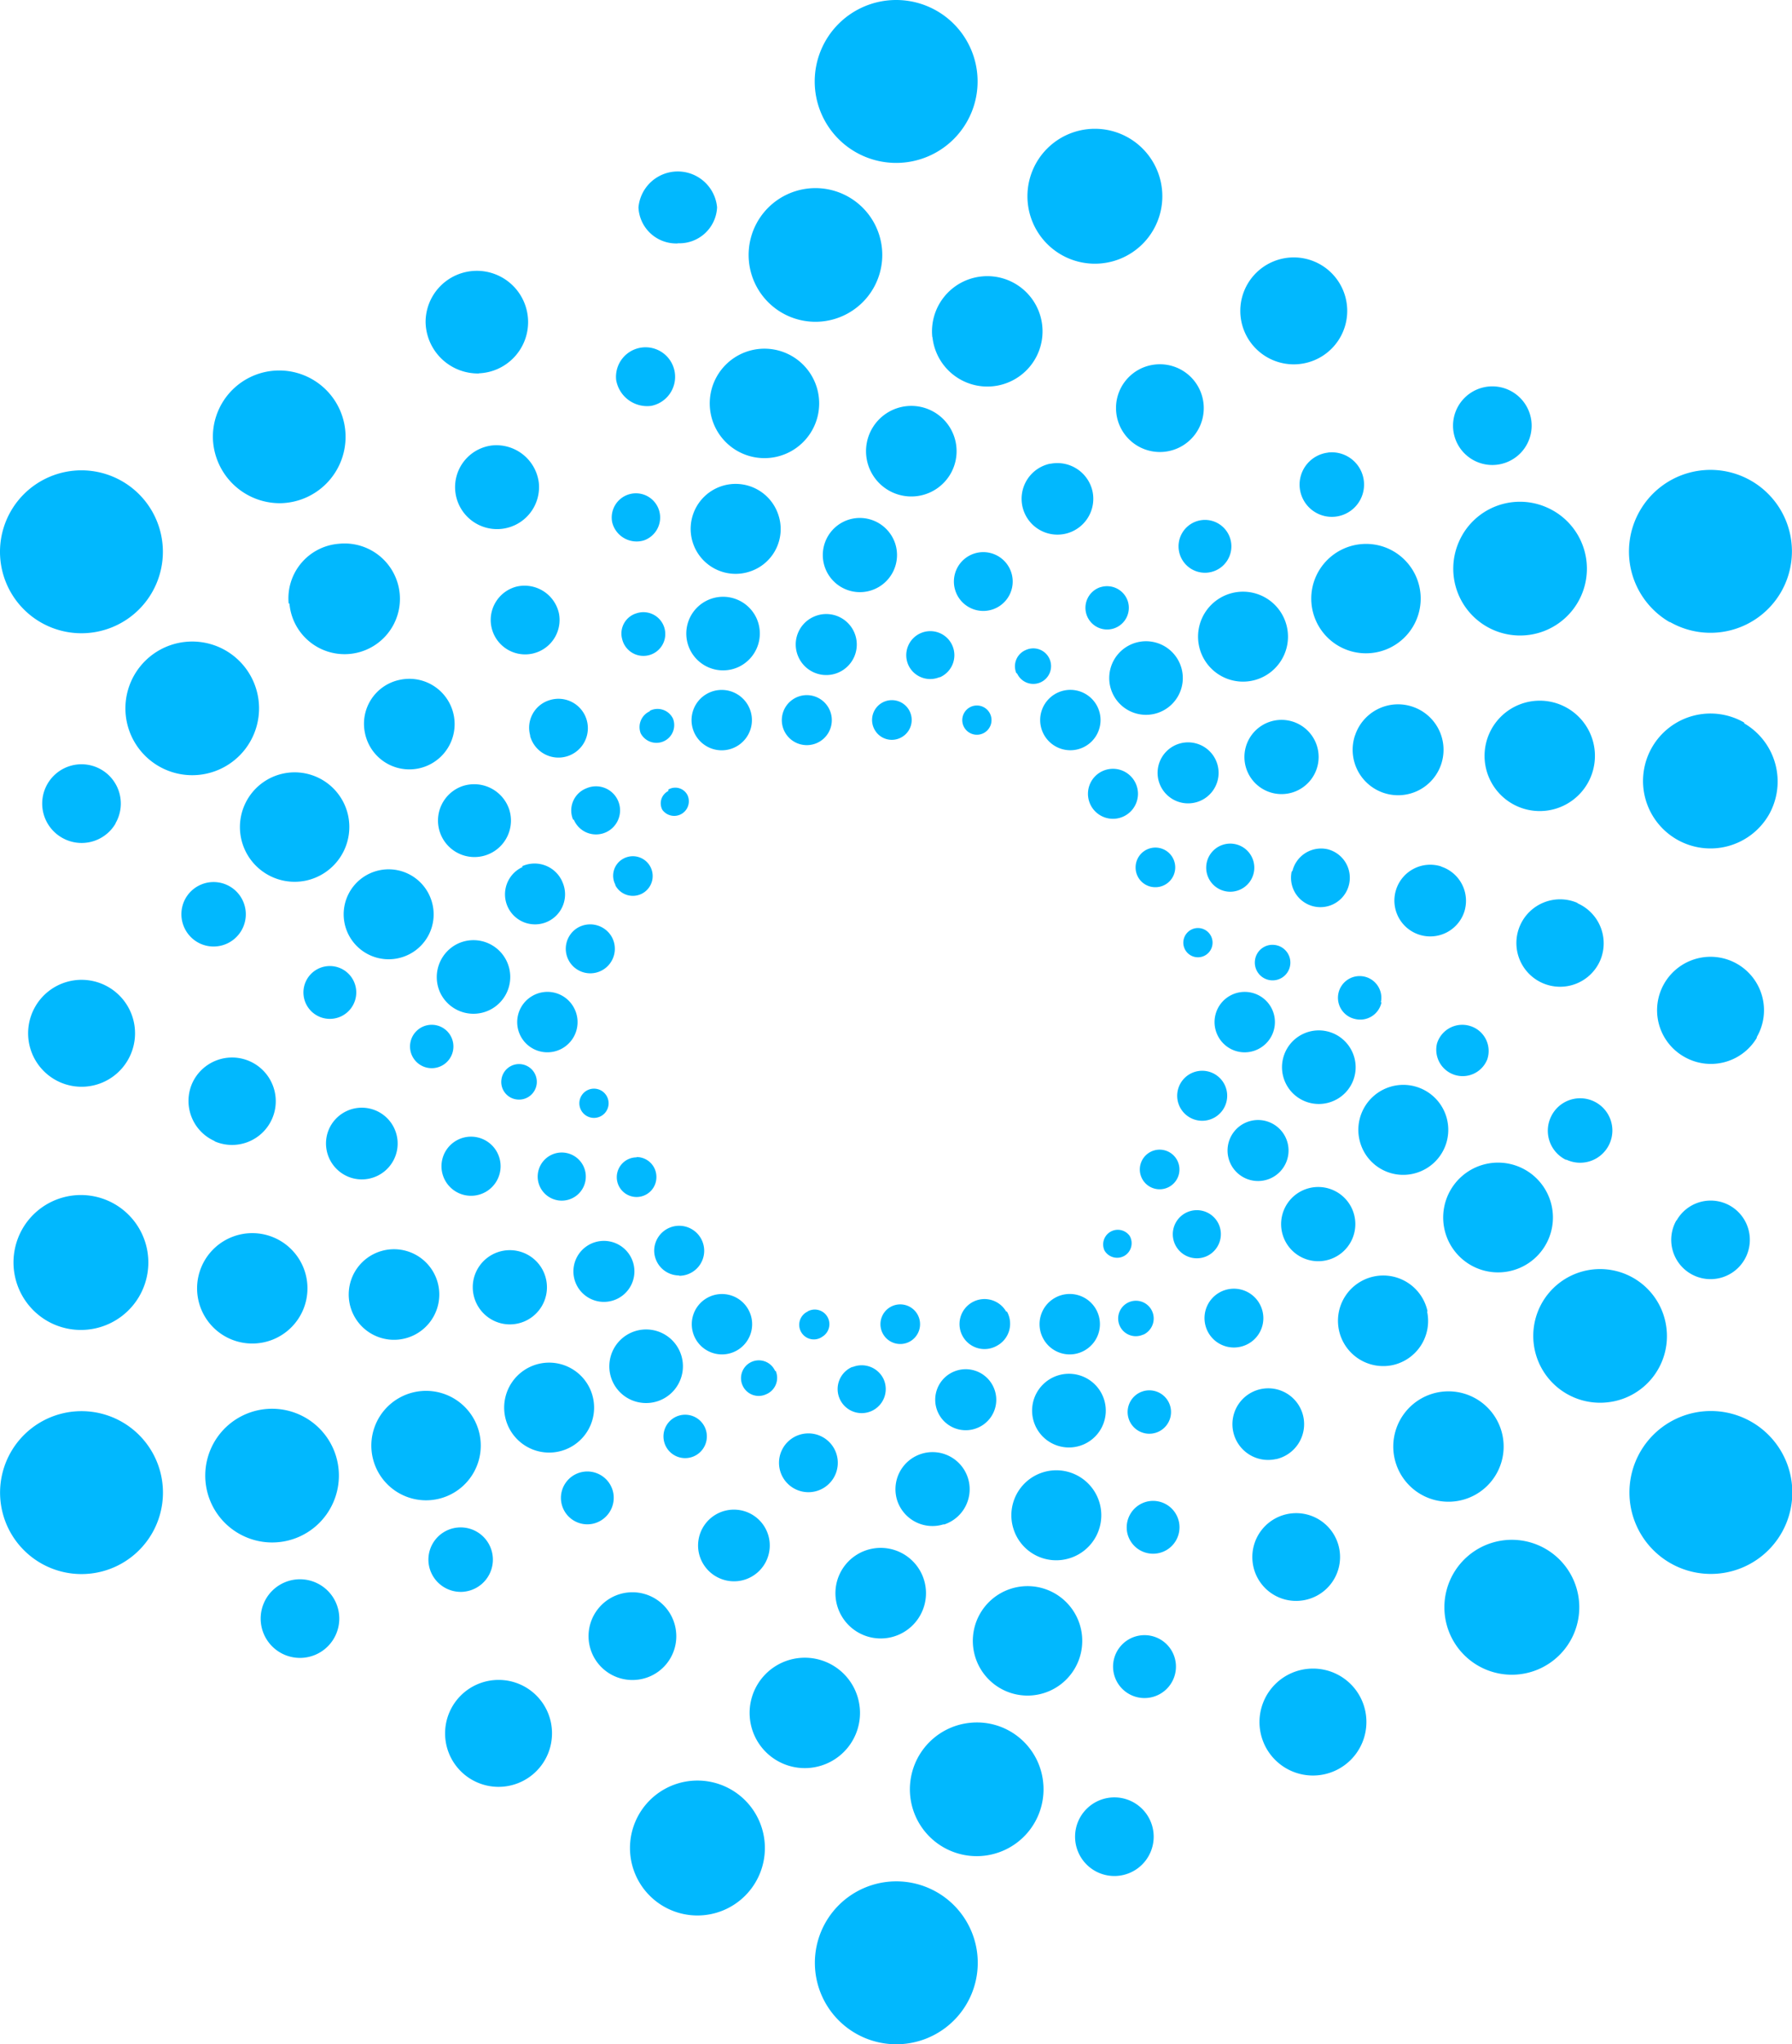 <svg xmlns="http://www.w3.org/2000/svg" viewBox="0 0 113.98 130"><defs><style>.cls-1{fill:#01b8fe;}</style></defs><g id="Layer_2" data-name="Layer 2"><g id="Layer_1-2" data-name="Layer 1"><path class="cls-1" d="M44.24,46.75a1.92,1.92,0,1,1,2.62.71A1.92,1.92,0,0,1,44.24,46.75Zm5.7-.16a1.59,1.59,0,1,0,.58-2.17A1.59,1.59,0,0,0,49.94,46.59Zm7.41.29a1.26,1.26,0,1,0-1.71-.46A1.25,1.25,0,0,0,57.35,46.88Zm5.25-.28a.93.93,0,1,0-1.27-.34A.93.93,0,0,0,62.6,46.6ZM33.85,63.34a1.92,1.92,0,1,0,2.63.7A1.91,1.91,0,0,0,33.85,63.34ZM36.74,59a1.56,1.56,0,1,0,2.16.56A1.58,1.58,0,0,0,36.74,59Zm2.4-2.7a1.26,1.26,0,1,0,.48-1.68A1.23,1.23,0,0,0,39.14,56.26Zm3.37-6a.88.88,0,0,0-.38,1.2.93.93,0,0,0,1.6-.93A.87.87,0,0,0,42.51,50.21ZM69,85.87a1.92,1.92,0,1,0-2.62-.7A1.91,1.91,0,0,0,69,85.87Zm-5-2.46a1.59,1.59,0,1,0-.59,2.17A1.59,1.59,0,0,0,64.05,83.41ZM57.89,85.3a1.26,1.26,0,1,0-1.72-.46A1.26,1.26,0,0,0,57.89,85.3Zm-6.51-1.9A.93.93,0,1,0,52.31,85a.93.93,0,0,0-.93-1.61ZM80.13,66.66a1.92,1.92,0,1,0-2.62-.7A1.91,1.91,0,0,0,80.13,66.66Zm-2.87,4.4a1.59,1.59,0,1,0-2.17-.58A1.59,1.59,0,0,0,77.26,71.06Zm-2.41,2.68a1.26,1.26,0,1,0-.46,1.72A1.26,1.26,0,0,0,74.85,73.74Zm-3.33,6.12a.93.93,0,0,0,.33-1.27.93.93,0,0,0-1.6.93A.93.93,0,0,0,71.52,79.86ZM45.9,86.13A1.92,1.92,0,1,0,44,84.21,1.92,1.92,0,0,0,45.9,86.13Zm-2.7-5a1.59,1.59,0,1,0-1.59-1.59A1.59,1.59,0,0,0,43.2,81.11Zm-2.71-7.53a1.26,1.26,0,1,0,1.26,1.25A1.26,1.26,0,0,0,40.49,73.58Zm-1.78-3.43a.93.93,0,1,0-.92.92A.93.93,0,0,0,38.71,70.15ZM70,45.79a1.92,1.92,0,1,0-1.92,1.92A1.92,1.92,0,0,0,70,45.79Zm2.38,4.69a1.59,1.59,0,1,0-1.59,1.59A1.59,1.59,0,0,0,72.38,50.48Zm1.11,5.94a1.26,1.26,0,1,0-1.26-1.25A1.25,1.25,0,0,0,73.49,56.42Zm1.78,3.43a.93.93,0,1,0,1.85,0,.93.93,0,0,0-1.85,0ZM48.13,39.34a2.34,2.34,0,1,0-1.19,3.09A2.35,2.35,0,0,0,48.13,39.34Zm2.65,2.43a1.94,1.94,0,1,0,1-2.56A1.93,1.93,0,0,0,50.78,41.77Zm9,1.3a1.53,1.53,0,1,0-2-.77A1.53,1.53,0,0,0,59.74,43.07Zm4.91-.25a1.13,1.13,0,1,0,.57-1.49A1.12,1.12,0,0,0,64.65,42.82ZM28,63.13A2.34,2.34,0,1,0,29.14,60,2.36,2.36,0,0,0,28,63.13Zm5.25-8a1.91,1.91,0,1,0,2.54,1A1.92,1.92,0,0,0,33.2,55.09Zm3.25-3a1.53,1.53,0,1,0,.8-2A1.51,1.51,0,0,0,36.45,52.12Zm4.86-6.91a1.1,1.1,0,0,0-.61,1.41,1.13,1.13,0,0,0,2.06-.92A1.09,1.09,0,0,0,41.31,45.21ZM70.13,88.75a2.34,2.34,0,0,0-4.28,1.91,2.34,2.34,0,1,0,4.28-1.91Zm-6.93-.52a1.94,1.94,0,1,0-1,2.56A1.93,1.93,0,0,0,63.2,88.23Zm-9-1.3a1.53,1.53,0,1,0,2,.77A1.54,1.54,0,0,0,54.24,86.93Zm-4.9.25a1.13,1.13,0,0,0-2.07.92,1.12,1.12,0,0,0,1.49.57A1.13,1.13,0,0,0,49.34,87.18ZM86,66.87A2.34,2.34,0,1,0,84.84,70,2.33,2.33,0,0,0,86,66.87ZM80.8,74.94a1.94,1.94,0,1,0-2.56-1A1.94,1.94,0,0,0,80.8,74.94Zm-3.27,2.94a1.53,1.53,0,1,0-.77,2A1.54,1.54,0,0,0,77.53,77.88Zm-4.82,7a1.13,1.13,0,1,0-1.49-.57A1.12,1.12,0,0,0,72.71,84.87ZM40.85,89.21a2.34,2.34,0,1,0-2.08-2.57A2.33,2.33,0,0,0,40.85,89.21Zm-.51-8.15a1.94,1.94,0,1,0-2.13,1.72A1.94,1.94,0,0,0,40.34,81.06ZM35.89,73.3A1.53,1.53,0,1,0,37.25,75,1.53,1.53,0,0,0,35.89,73.3Zm-4-4.62a1.12,1.12,0,0,0,1,1.24,1.13,1.13,0,1,0-1-1.24ZM73.13,40.79a2.34,2.34,0,1,0,2.09,2.57A2.34,2.34,0,0,0,73.13,40.79Zm.51,8.15a1.94,1.94,0,1,0,2.14-1.72A1.94,1.94,0,0,0,73.64,48.94ZM78.1,56.7A1.53,1.53,0,1,0,76.73,55,1.53,1.53,0,0,0,78.1,56.7Zm1.72,4.39a1.13,1.13,0,1,0,1.24-1A1.12,1.12,0,0,0,79.82,61.09ZM49.51,32.75a2.86,2.86,0,1,0-1.83,3.6A2.84,2.84,0,0,0,49.51,32.75Zm4.43.31a2.36,2.36,0,1,0,3,1.51A2.37,2.37,0,0,0,53.94,33.06ZM64.32,36.4a1.87,1.87,0,1,0-1.2,2.36A1.87,1.87,0,0,0,64.32,36.4Zm5.67.94a1.38,1.38,0,1,0,1.74.88A1.39,1.39,0,0,0,70,37.34ZM27.44,57.26a2.86,2.86,0,1,0-1.83,3.6A2.85,2.85,0,0,0,27.44,57.26ZM29.39,50a2.32,2.32,0,1,0,3,1.48A2.35,2.35,0,0,0,29.39,50Zm4.33-3.19a1.87,1.87,0,1,0,1.22-2.28A1.83,1.83,0,0,0,33.72,46.76ZM40.49,39a1.34,1.34,0,0,0-.92,1.63A1.39,1.39,0,1,0,40.49,39ZM68.07,99.08a2.86,2.86,0,1,0-3.6-1.83A2.85,2.85,0,0,0,68.07,99.08Zm-8-2.14a2.36,2.36,0,1,0-3-1.51A2.36,2.36,0,0,0,60,96.94ZM52,94.8a1.87,1.87,0,1,0-2.36-1.2A1.87,1.87,0,0,0,52,94.8Zm-8-2.14a1.38,1.38,0,1,0-1.73-.88A1.38,1.38,0,0,0,44,92.66ZM90.14,74.57a2.86,2.86,0,1,0-3.6-1.83A2.85,2.85,0,0,0,90.14,74.57ZM84.6,80.08a2.36,2.36,0,1,0-3-1.51A2.36,2.36,0,0,0,84.6,80.08Zm-4.34,3.16a1.87,1.87,0,1,0-1.2,2.36A1.86,1.86,0,0,0,80.26,83.24Zm-6.74,7.87a1.38,1.38,0,1,0-1.73-.89A1.38,1.38,0,0,0,73.52,91.11Zm-39.19,1.2a2.86,2.86,0,1,0-2.2-3.39A2.86,2.86,0,0,0,34.33,92.31Zm-2.39-8.14a2.36,2.36,0,1,0-1.82-2.8A2.37,2.37,0,0,0,31.94,84.17ZM29.56,76a1.88,1.88,0,1,0-1.44-2.22A1.88,1.88,0,0,0,29.56,76ZM27.18,67.9a1.38,1.38,0,1,0-1.07-1.64A1.38,1.38,0,0,0,27.18,67.9ZM79.66,37.69a2.86,2.86,0,1,0,2.2,3.39A2.86,2.86,0,0,0,79.66,37.69ZM82,45.83a2.36,2.36,0,1,0,1.82,2.8A2.36,2.36,0,0,0,82,45.83Zm.16,9.58A1.87,1.87,0,1,0,84.42,54,1.88,1.88,0,0,0,82.2,55.41Zm5.67,8.33a1.38,1.38,0,1,0-1.64,1.06A1.38,1.38,0,0,0,87.87,63.74ZM45.22,26.38a3.48,3.48,0,1,0,2.68-4.13A3.48,3.48,0,0,0,45.22,26.38Zm15.56,1.71a2.88,2.88,0,1,0-2.22,3.42A2.88,2.88,0,0,0,60.78,28.09Zm6,1.4a2.28,2.28,0,1,0,2.71,1.76A2.29,2.29,0,0,0,66.82,29.49ZM75,35.1a1.68,1.68,0,1,0,1.29-2A1.68,1.68,0,0,0,75,35.1ZM22.14,51.85A3.48,3.48,0,1,0,19.46,56,3.49,3.49,0,0,0,22.14,51.85Zm1.07-5.25a2.88,2.88,0,1,0,2.23-3.37A2.85,2.85,0,0,0,23.21,46.6Zm9.66-9.3A2.19,2.19,0,1,0,35.55,39,2.24,2.24,0,0,0,32.87,37.3Zm8.07-2.93a1.54,1.54,0,1,0-2-1.15A1.6,1.6,0,0,0,40.94,34.37Zm27.82,69.25a3.48,3.48,0,1,0-2.68,4.13A3.48,3.48,0,0,0,68.76,103.62Zm-12.14.51a2.88,2.88,0,1,0-3.42-2.22A2.88,2.88,0,0,0,56.62,104.13Zm-9.46-3.62a2.28,2.28,0,1,0-2.71-1.76A2.29,2.29,0,0,0,47.16,100.51ZM39,94.9a1.68,1.68,0,1,0-1.3,2A1.69,1.69,0,0,0,39,94.9ZM96,80.84a3.49,3.49,0,1,0-4.13-2.69A3.49,3.49,0,0,0,96,80.84Zm-5.2,2.56a2.88,2.88,0,1,0-2.22,3.41A2.87,2.87,0,0,0,90.77,83.4Zm-9.63,9.39A2.28,2.28,0,1,0,78.43,91,2.27,2.27,0,0,0,81.14,92.79ZM73,95.48a1.69,1.69,0,0,0-1.3,2,1.68,1.68,0,1,0,1.3-2ZM30.41,93A3.48,3.48,0,1,0,26,95.23,3.48,3.48,0,0,0,30.41,93ZM27.8,83.21a2.88,2.88,0,1,0-3.63,1.85A2.88,2.88,0,0,0,27.8,83.21Zm-5.49-8.32A2.28,2.28,0,1,0,20.85,72,2.29,2.29,0,0,0,22.31,74.89ZM20.46,64.71a1.68,1.68,0,1,0-1.08-2.11A1.68,1.68,0,0,0,20.46,64.71ZM83.57,37A3.48,3.48,0,1,0,88,34.77,3.49,3.49,0,0,0,83.57,37Zm2.61,9.78a2.89,2.89,0,1,0,3.63-1.85A2.88,2.88,0,0,0,86.18,46.79Zm5.49,8.32A2.28,2.28,0,1,0,93.13,58,2.29,2.29,0,0,0,91.67,55.11ZM91.4,66.36a1.68,1.68,0,0,0,3.2,1,1.66,1.66,0,0,0-1.08-2.11A1.68,1.68,0,0,0,91.4,66.36ZM52.31,20.44a4.25,4.25,0,1,0-4.67-3.78A4.25,4.25,0,0,0,52.31,20.44Zm7,1a3.51,3.51,0,1,0,3.13-3.86A3.51,3.51,0,0,0,59.3,21.45ZM71,26.24a2.79,2.79,0,1,0,2.48-3.06A2.78,2.78,0,0,0,71,26.24Zm13.49,2.54a2.05,2.05,0,1,0,2.26,1.83A2.05,2.05,0,0,0,84.45,28.78ZM8,45.49a4.25,4.25,0,1,0,3.78-4.67A4.25,4.25,0,0,0,8,45.49Zm10.41-7.11a3.52,3.52,0,1,0,3.14-3.8A3.48,3.48,0,0,0,18.36,38.38ZM31.27,28.33a2.67,2.67,0,1,0,3,2.36A2.72,2.72,0,0,0,31.27,28.33Zm10.15-2.52a1.88,1.88,0,1,0-2.23-1.65A2,2,0,0,0,41.42,25.81Zm20.26,83.75a4.25,4.25,0,1,0,4.67,3.78A4.23,4.23,0,0,0,61.68,109.56Zm-7-1a3.51,3.51,0,1,0-3.13,3.86A3.51,3.51,0,0,0,54.68,108.55ZM43,103.76a2.79,2.79,0,1,0-2.48,3.06A2.78,2.78,0,0,0,43,103.76Zm-13.49-2.54a2.05,2.05,0,1,0-2.25-1.83A2.06,2.06,0,0,0,29.53,101.22ZM106,84.51a4.25,4.25,0,1,0-3.78,4.67A4.23,4.23,0,0,0,106,84.51ZM95.62,91.62a3.51,3.51,0,1,0-3.13,3.86A3.51,3.51,0,0,0,95.62,91.62ZM82.73,101.79a2.79,2.79,0,1,0-3.06-2.48A2.78,2.78,0,0,0,82.73,101.79ZM72.54,104a2,2,0,1,0,2.25,1.82A2,2,0,0,0,72.54,104ZM21.19,95.56a4.25,4.25,0,1,0-5.61,2.16A4.24,4.24,0,0,0,21.19,95.56ZM14.63,85.14a3.51,3.51,0,1,0-1.79-4.64A3.51,3.51,0,0,0,14.63,85.14Zm-1-12.57a2.78,2.78,0,1,0-1.41-3.67A2.79,2.79,0,0,0,13.67,72.57ZM12.72,60a2.05,2.05,0,1,0-1-2.71A2.06,2.06,0,0,0,12.72,60ZM92.8,34.44a4.25,4.25,0,1,0,5.61-2.16A4.23,4.23,0,0,0,92.8,34.44Zm6.56,10.42a3.51,3.51,0,1,0,1.78,4.64A3.51,3.51,0,0,0,99.36,44.86Zm1,12.57a2.78,2.78,0,1,0,1.41,3.67A2.78,2.78,0,0,0,100.31,57.43Zm-.72,16.32a2.05,2.05,0,1,0-1-2.71A2.06,2.06,0,0,0,99.59,73.75ZM57,10.36a5.18,5.18,0,1,0-5.18-5.18A5.18,5.18,0,0,0,57,10.36Zm12.64,6.41a4.29,4.29,0,1,0-4.29-4.29A4.29,4.29,0,0,0,69.63,16.77Zm12.64,6.4a3.4,3.4,0,1,0-3.39-3.39A3.4,3.4,0,0,0,82.27,23.17Zm12.64,6.4a2.5,2.5,0,1,0-2.5-2.5A2.5,2.5,0,0,0,94.91,29.57ZM5.18,40.27A5.18,5.18,0,1,0,0,35.09,5.18,5.18,0,0,0,5.18,40.27ZM17.82,32a4.22,4.22,0,1,0-4.28-4.22A4.26,4.26,0,0,0,17.82,32Zm12.64-8.26a3.26,3.26,0,1,0-3.39-3.25A3.33,3.33,0,0,0,30.46,23.75Zm12.65-8.27a2.4,2.4,0,0,0,2.5-2.28,2.51,2.51,0,0,0-5,0A2.4,2.4,0,0,0,43.11,15.48ZM57,119.64a5.18,5.18,0,1,0,5.19,5.18A5.18,5.18,0,0,0,57,119.64Zm-12.64-6.41a4.29,4.29,0,1,0,4.29,4.29A4.29,4.29,0,0,0,44.35,113.23Zm-12.64-6.4a3.4,3.4,0,1,0,3.39,3.39A3.39,3.39,0,0,0,31.71,106.83Zm-12.64-6.4a2.5,2.5,0,1,0,2.5,2.5A2.5,2.5,0,0,0,19.07,100.43Zm89.73-10.7A5.18,5.18,0,1,0,114,94.91,5.18,5.18,0,0,0,108.8,89.73ZM96.16,97.92a4.29,4.29,0,1,0,4.29,4.29A4.29,4.29,0,0,0,96.16,97.92Zm-12.64,8.19a3.4,3.4,0,1,0,3.39,3.39A3.39,3.39,0,0,0,83.52,106.11ZM70.88,114.3a2.5,2.5,0,1,0,2.5,2.5A2.5,2.5,0,0,0,70.88,114.3ZM7.77,90.43a5.18,5.18,0,1,0,1.9,7.08A5.18,5.18,0,0,0,7.77,90.43ZM3,84a4.29,4.29,0,1,0-1.57-5.86A4.3,4.3,0,0,0,3,84ZM2.25,64a3.4,3.4,0,1,0,4.63-1.24A3.4,3.4,0,0,0,2.25,64Zm5.1-11.65a2.5,2.5,0,1,0-3.41.92A2.5,2.5,0,0,0,7.35,52.37Zm98.86-12.8a5.18,5.18,0,1,0-1.9-7.08A5.19,5.19,0,0,0,106.21,39.57Zm4.73,6.4a4.29,4.29,0,1,0,1.57,5.86A4.28,4.28,0,0,0,110.94,46Zm.8,20a3.4,3.4,0,1,0-4.64,1.24A3.4,3.4,0,0,0,111.74,66Zm-5.11,11.65a2.5,2.5,0,1,0,3.42-.92A2.49,2.49,0,0,0,106.63,77.63Z"/></g></g></svg>